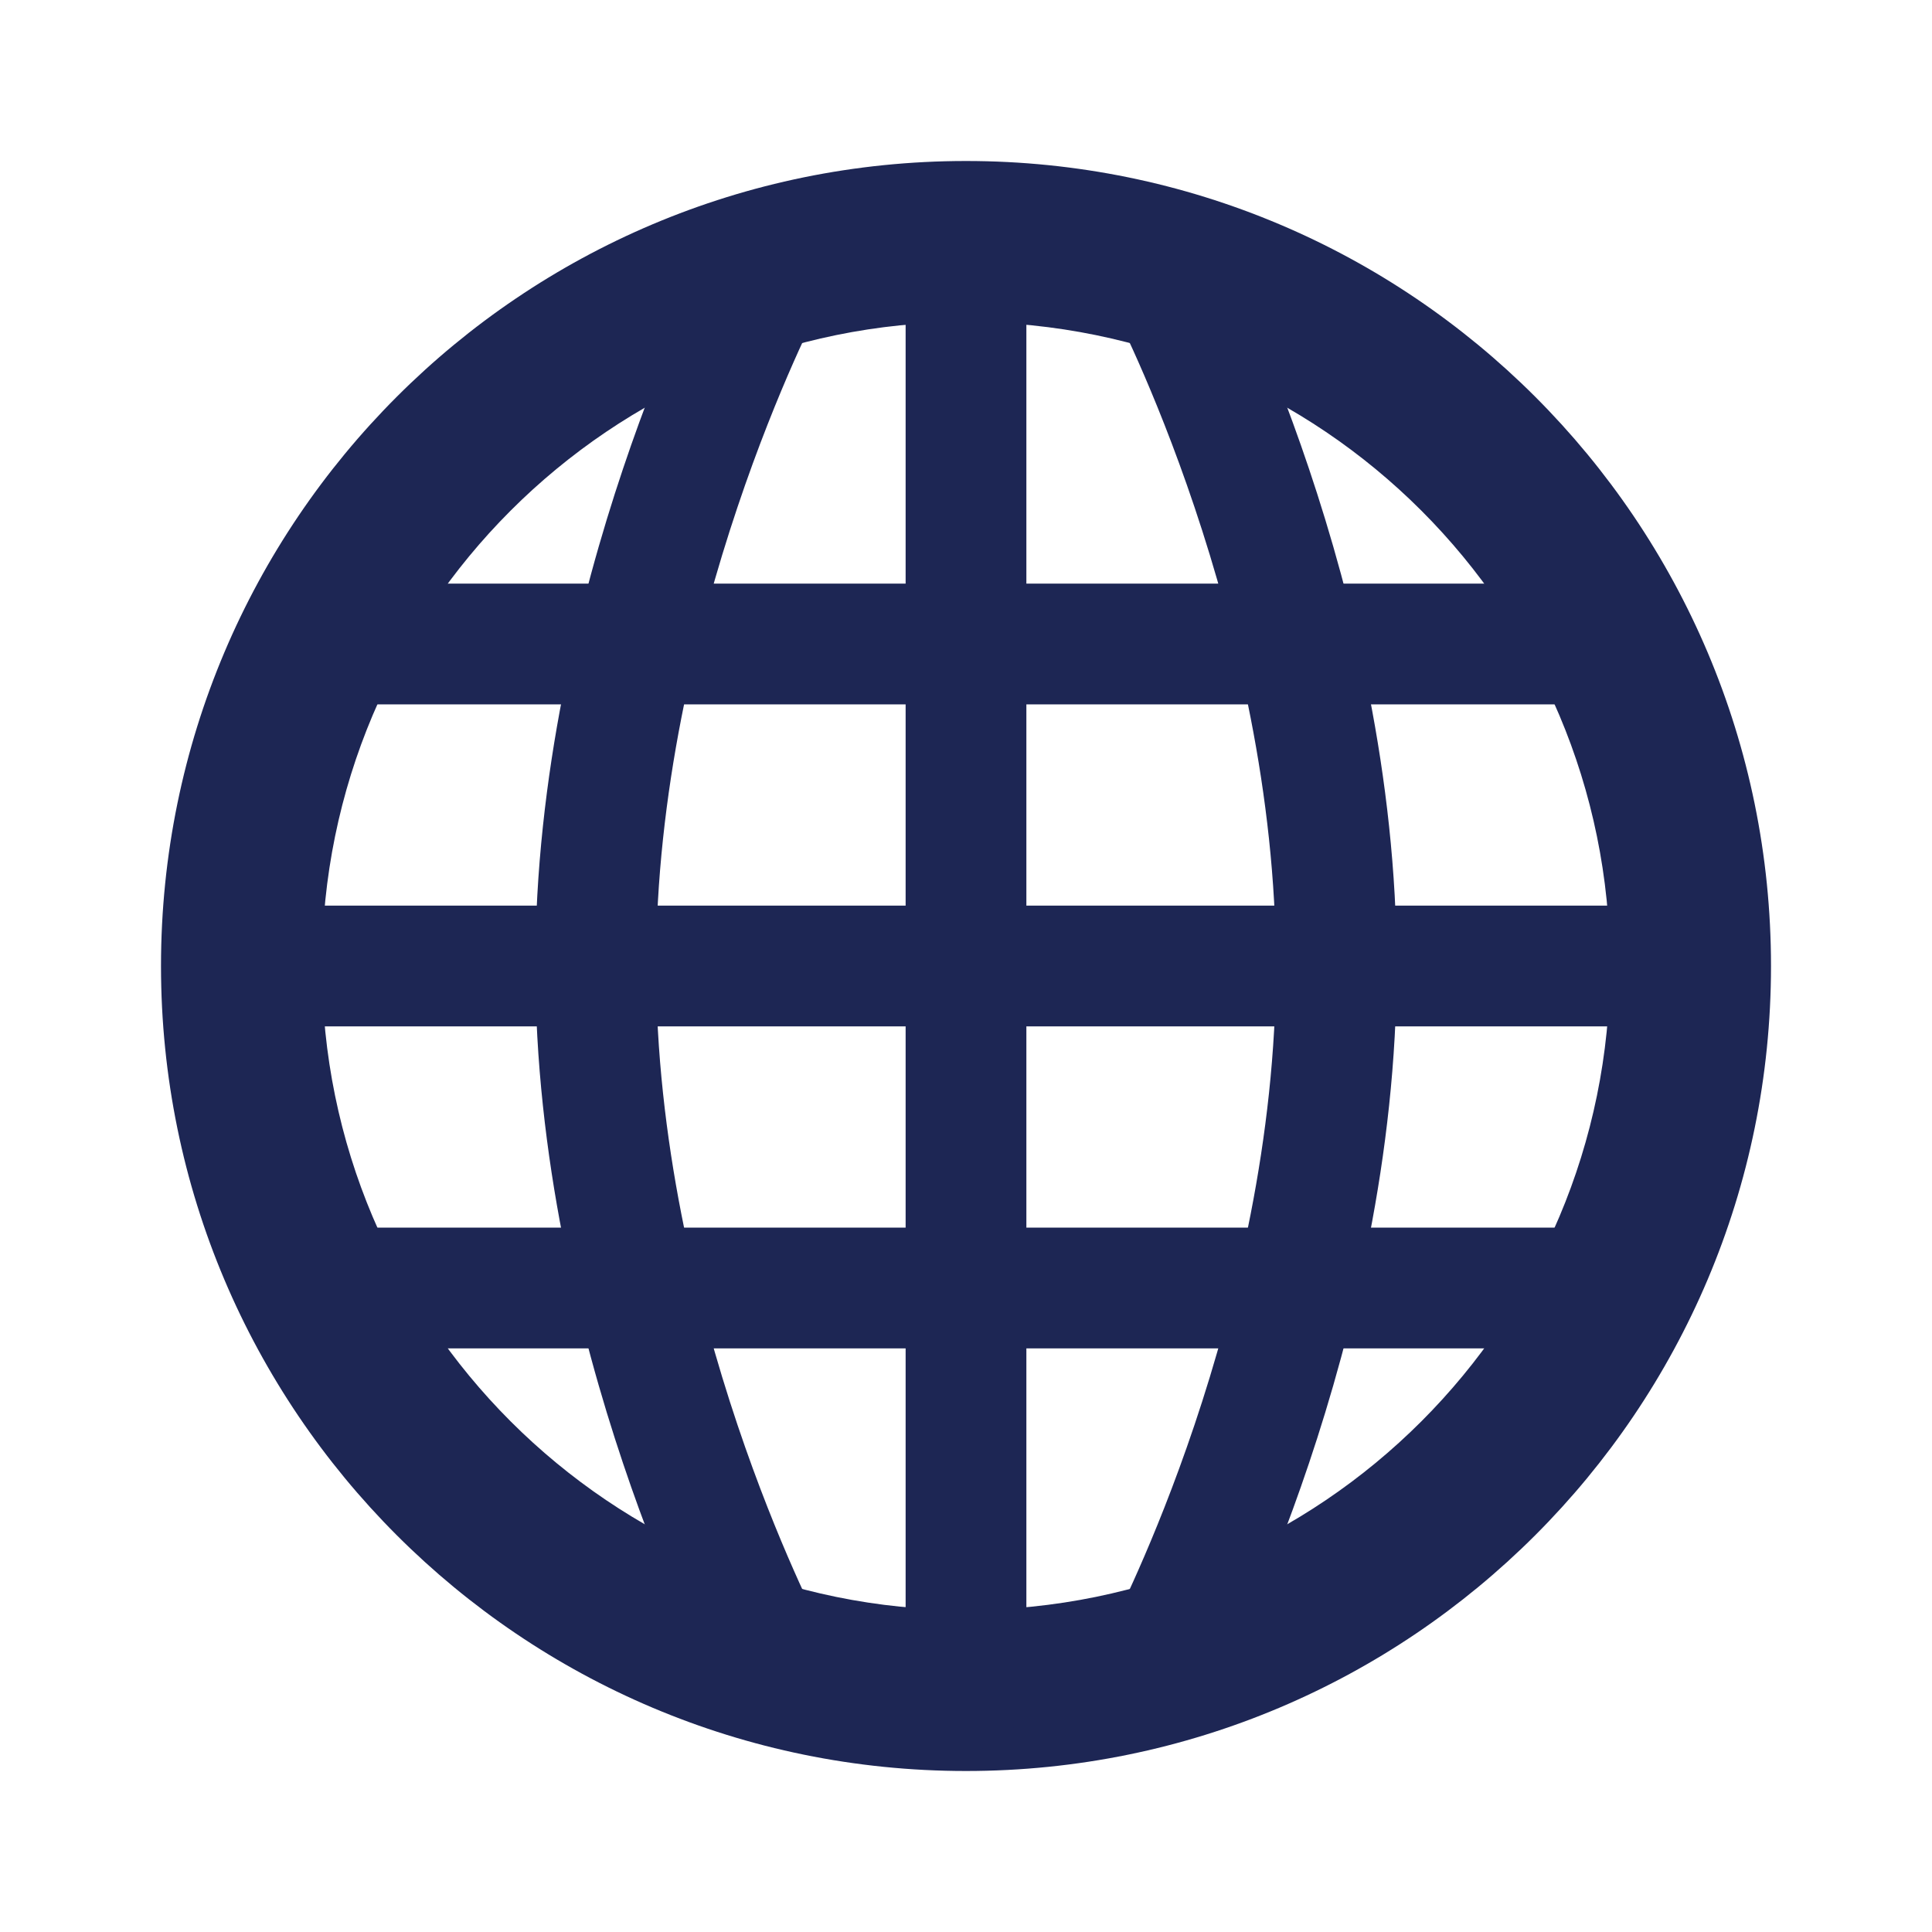 <svg width="24" height="24" viewBox="0 0 24 24" fill="none" xmlns="http://www.w3.org/2000/svg">
<path fill-rule="evenodd" clip-rule="evenodd" d="M12 4C7.582 4 4 7.582 4 12C4 16.418 7.582 20 12 20C16.418 20 20 16.418 20 12C20 7.582 16.418 4 12 4ZM2 12C2 6.477 6.477 2 12 2C17.523 2 22 6.477 22 12C22 17.523 17.523 22 12 22C6.477 22 2 17.523 2 12Z" fill="#1D2654"/>
<path fill-rule="evenodd" clip-rule="evenodd" d="M12 2.25C12.414 2.25 12.75 2.586 12.75 3V21C12.75 21.414 12.414 21.75 12 21.75C11.586 21.75 11.25 21.414 11.25 21V3C11.25 2.586 11.586 2.25 12 2.25Z" fill="#1D2654"/>
<path fill-rule="evenodd" clip-rule="evenodd" d="M14.151 2.836C14.518 2.643 14.972 2.785 15.164 3.151L14.5 3.5C15.164 3.151 15.164 3.151 15.164 3.151L15.165 3.153L15.167 3.157L15.173 3.168L15.193 3.207C15.21 3.241 15.234 3.29 15.265 3.353C15.326 3.478 15.412 3.66 15.514 3.892C15.719 4.355 15.99 5.017 16.261 5.824C16.801 7.431 17.35 9.64 17.35 12C17.35 14.36 16.801 16.569 16.261 18.176C15.99 18.983 15.719 19.645 15.514 20.108C15.412 20.339 15.326 20.521 15.265 20.647C15.234 20.71 15.21 20.759 15.193 20.793L15.173 20.832L15.167 20.843L15.165 20.847L15.165 20.848C15.164 20.848 15.164 20.849 14.5 20.5L15.165 20.848C14.972 21.215 14.518 21.357 14.151 21.164C13.785 20.971 13.643 20.518 13.836 20.152C13.836 20.151 13.836 20.152 13.836 20.152L13.839 20.145L13.854 20.115C13.868 20.088 13.889 20.047 13.916 19.991C13.97 19.881 14.048 19.715 14.142 19.501C14.331 19.073 14.585 18.454 14.839 17.699C15.349 16.181 15.85 14.14 15.85 12C15.85 9.86 15.349 7.819 14.839 6.301C14.585 5.545 14.331 4.926 14.142 4.498C14.048 4.285 13.969 4.119 13.916 4.008C13.889 3.953 13.868 3.911 13.854 3.885L13.839 3.855L13.836 3.849C13.836 3.849 13.836 3.849 13.836 3.849M14.151 2.836C13.785 3.028 13.644 3.482 13.836 3.849L14.151 2.836Z" fill="#1D2654"/>
<path fill-rule="evenodd" clip-rule="evenodd" d="M9.849 2.836C9.482 2.643 9.028 2.785 8.836 3.151L9.5 3.5C8.836 3.151 8.836 3.151 8.836 3.151L8.835 3.153L8.833 3.157L8.827 3.168L8.807 3.207C8.79 3.241 8.766 3.29 8.735 3.353C8.674 3.478 8.588 3.66 8.486 3.892C8.281 4.355 8.01 5.017 7.739 5.824C7.199 7.431 6.65 9.64 6.65 12C6.65 14.36 7.199 16.569 7.739 18.176C8.01 18.983 8.281 19.645 8.486 20.108C8.588 20.339 8.674 20.521 8.735 20.647C8.766 20.71 8.79 20.759 8.807 20.793L8.827 20.832L8.833 20.843L8.835 20.847L8.836 20.848C8.836 20.848 8.836 20.849 9.5 20.5L8.836 20.848C9.028 21.215 9.482 21.357 9.849 21.164C10.215 20.971 10.357 20.518 10.164 20.152C10.164 20.151 10.164 20.152 10.164 20.152L10.161 20.145L10.146 20.115C10.132 20.088 10.111 20.047 10.084 19.991C10.03 19.881 9.952 19.715 9.858 19.501C9.669 19.073 9.415 18.454 9.161 17.699C8.651 16.181 8.15 14.14 8.15 12C8.15 9.86 8.651 7.819 9.161 6.301C9.415 5.545 9.669 4.926 9.858 4.498C9.952 4.285 10.031 4.119 10.084 4.008C10.111 3.953 10.132 3.911 10.146 3.885L10.161 3.855L10.164 3.849C10.164 3.849 10.164 3.849 10.164 3.849M9.849 2.836C10.215 3.028 10.356 3.482 10.164 3.849L9.849 2.836Z" fill="#1D2654"/>
<path fill-rule="evenodd" clip-rule="evenodd" d="M2.25 12C2.25 11.586 2.586 11.25 3 11.25H21C21.414 11.25 21.75 11.586 21.75 12C21.75 12.414 21.414 12.75 21 12.75H3C2.586 12.75 2.25 12.414 2.25 12Z" fill="#1D2654"/>
<path fill-rule="evenodd" clip-rule="evenodd" d="M3.25 8C3.25 7.586 3.586 7.25 4 7.25H20C20.414 7.25 20.75 7.586 20.75 8C20.75 8.414 20.414 8.75 20 8.75H4C3.586 8.75 3.25 8.414 3.25 8Z" fill="#1D2654"/>
<path fill-rule="evenodd" clip-rule="evenodd" d="M3.25 16C3.25 15.586 3.586 15.25 4 15.25H20C20.414 15.25 20.75 15.586 20.75 16C20.75 16.414 20.414 16.75 20 16.75H4C3.586 16.75 3.25 16.414 3.25 16Z" fill="#1D2654"/>
</svg>
